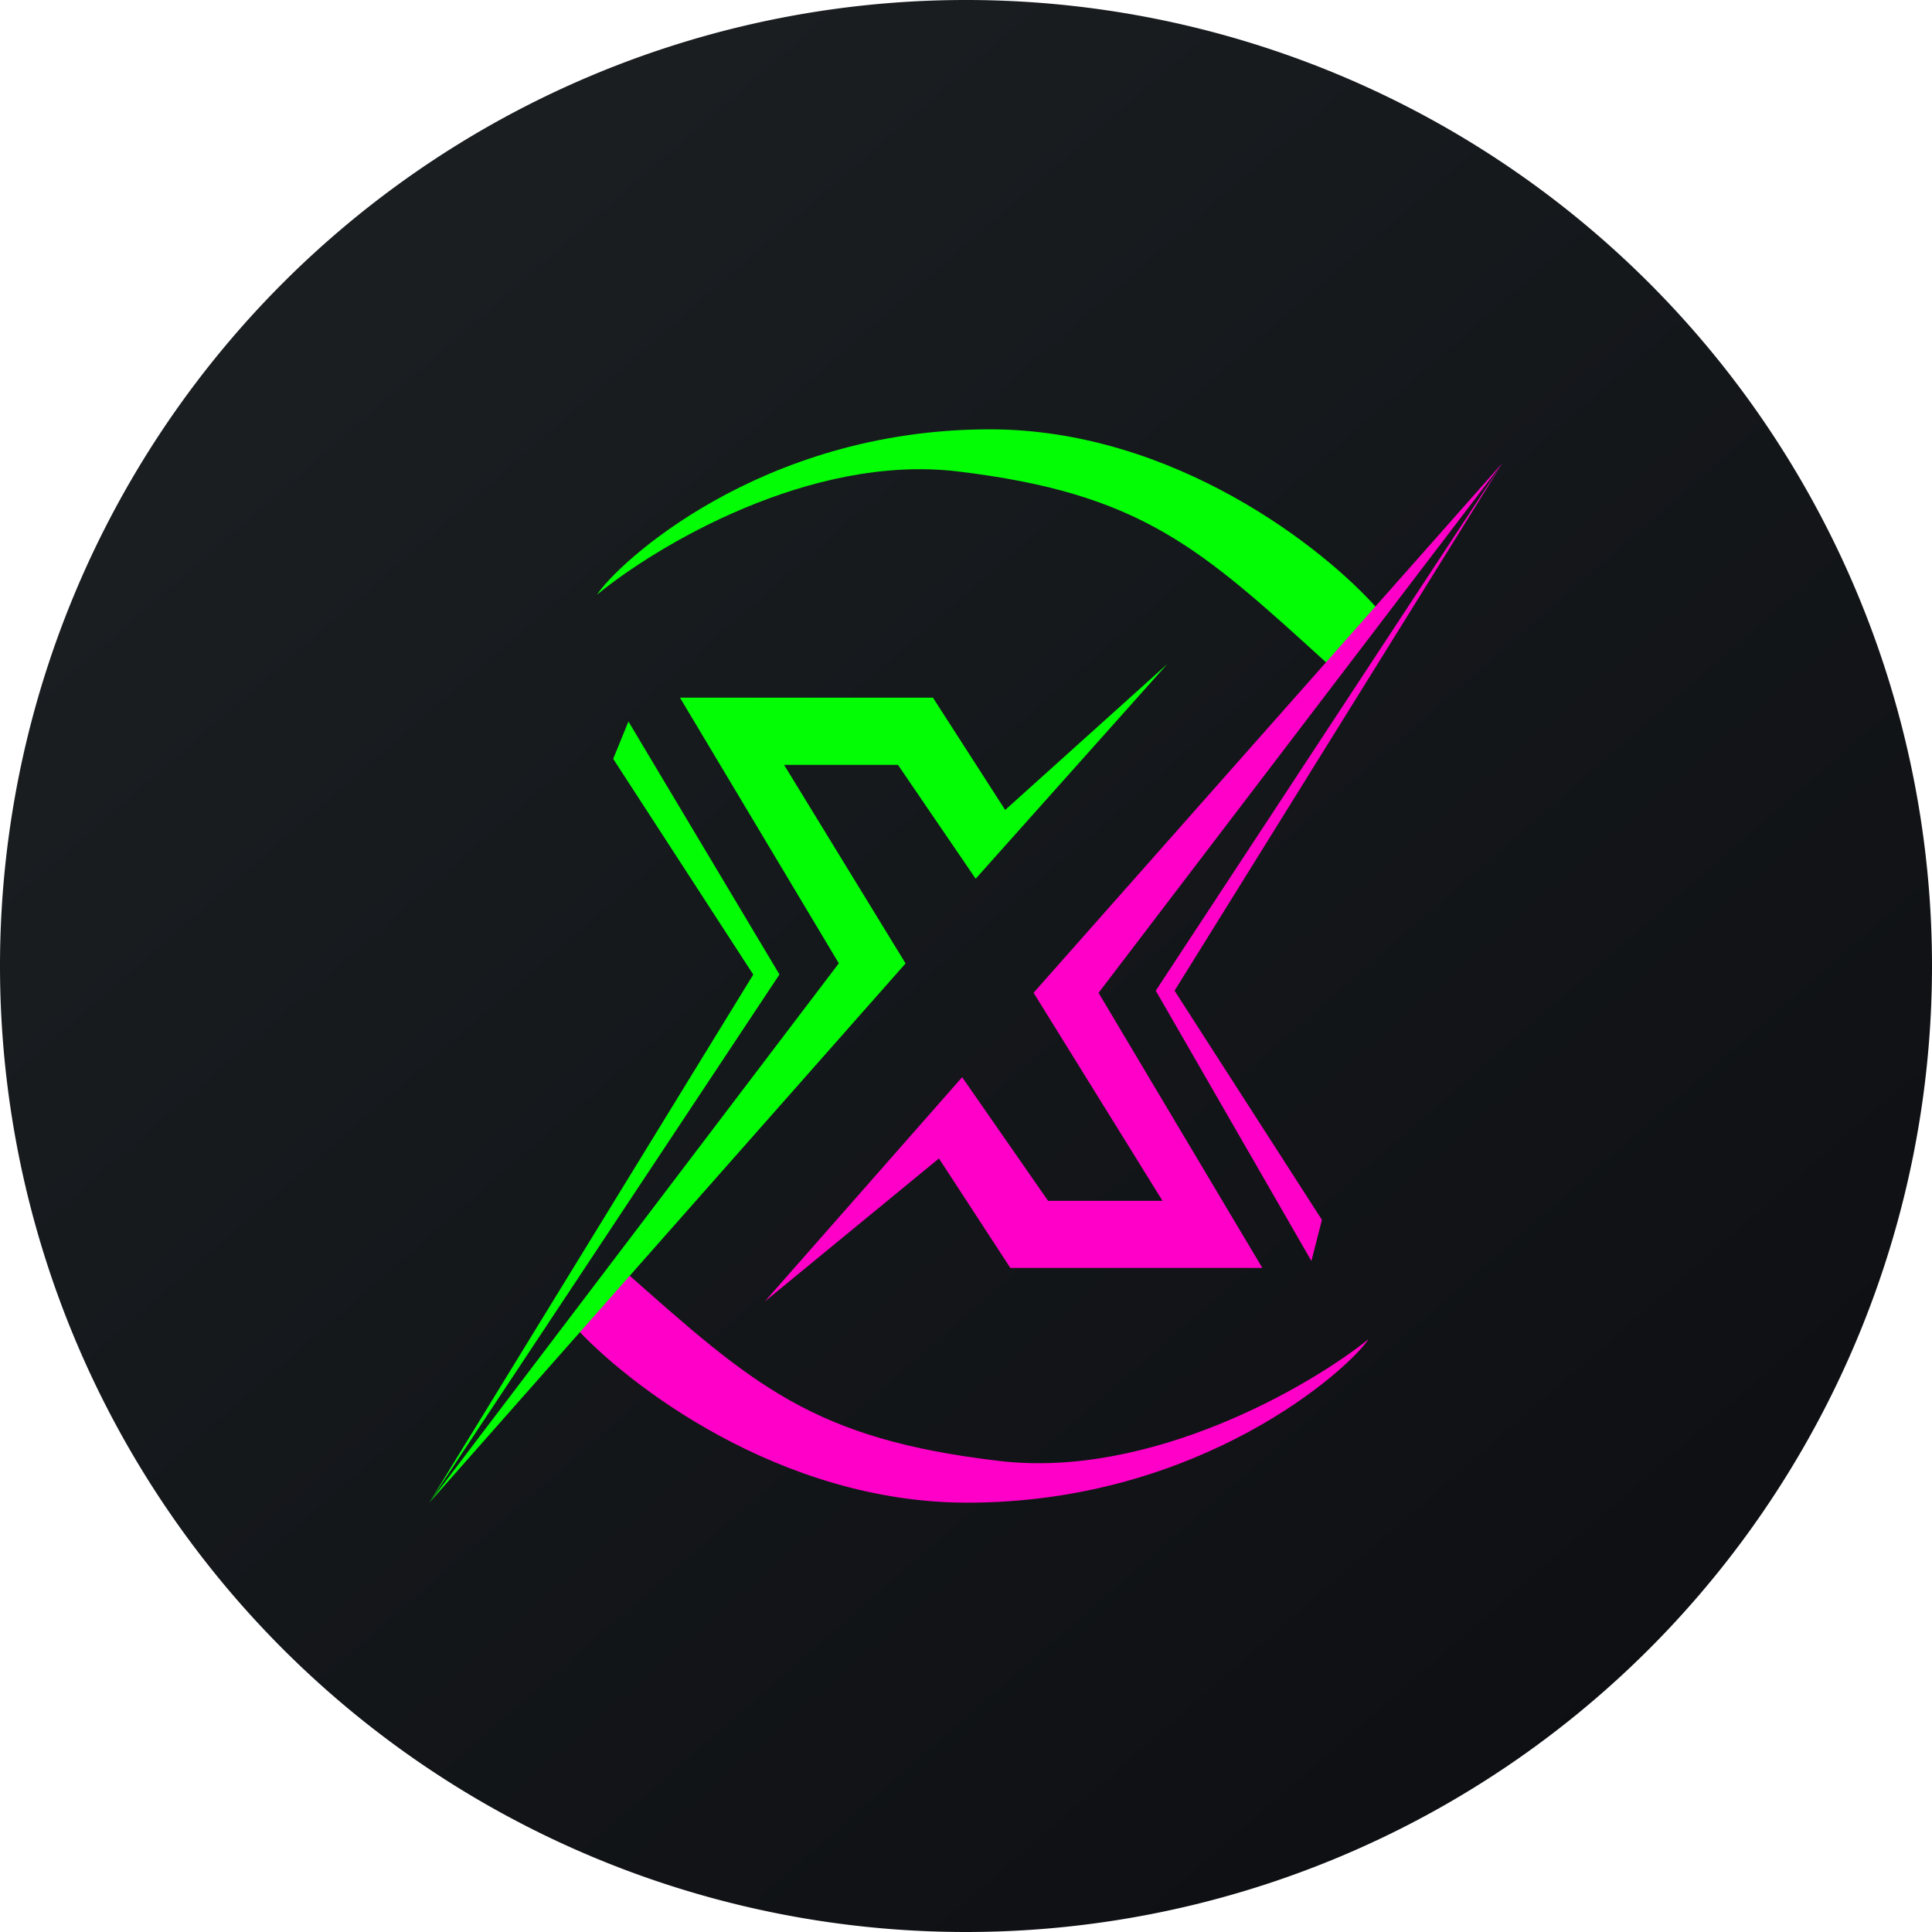 <!-- by TradingView --><svg width="18" height="18" xmlns="http://www.w3.org/2000/svg"><path d="M0 9a9 9 0 1118 0A9 9 0 010 9z" fill="url(#paint0_linear)"/><path d="M9.222 4c1.719 0 3.127 1.118 3.616 1.677l-.466.51c-1.186-1.079-1.73-1.589-3.451-1.795-1.377-.164-2.81.697-3.358 1.148C5.738 5.265 7.073 4 9.222 4z" fill="#02FD05"/><path d="M9.011 14c-1.745 0-3.176-1.105-3.673-1.658l.474-.505c1.205 1.067 1.758 1.572 3.505 1.775 1.399.163 2.877-.688 3.433-1.135C12.572 12.75 11.194 14 9.011 14z" fill="#FF00C8"/><path d="M7.262 9.079L5.855 6.722l-.142.348L7.018 9.08 4 13.999l3.262-4.92z" fill="#02FD05"/><path d="M9.365 7.546l1.51-1.359L9.09 8.187l-.724-1.061H7.305l1.132 1.85L4 14l3.815-5.025L6.335 6.5h2.357l.673 1.046z" fill="#02FD05"/><path d="M10.768 9.23L14 4.311 10.943 9.23l1.373 2.135-.098.383-1.45-2.518z" fill="#FF00C8"/><path d="M9.629 9.25L14 4.311 10.235 9.25l1.526 2.563H9.413l-.665-1.02-1.623 1.333 1.839-2.09.801 1.152h1.066L9.63 9.25z" fill="#FF00C8"/><defs><linearGradient id="paint0_linear" x1="3.349" y1="3.122" x2="21.904" y2="24.434" gradientUnits="userSpaceOnUse"><stop stop-color="#1A1E21"/><stop offset="1" stop-color="#06060A"/></linearGradient></defs></svg>